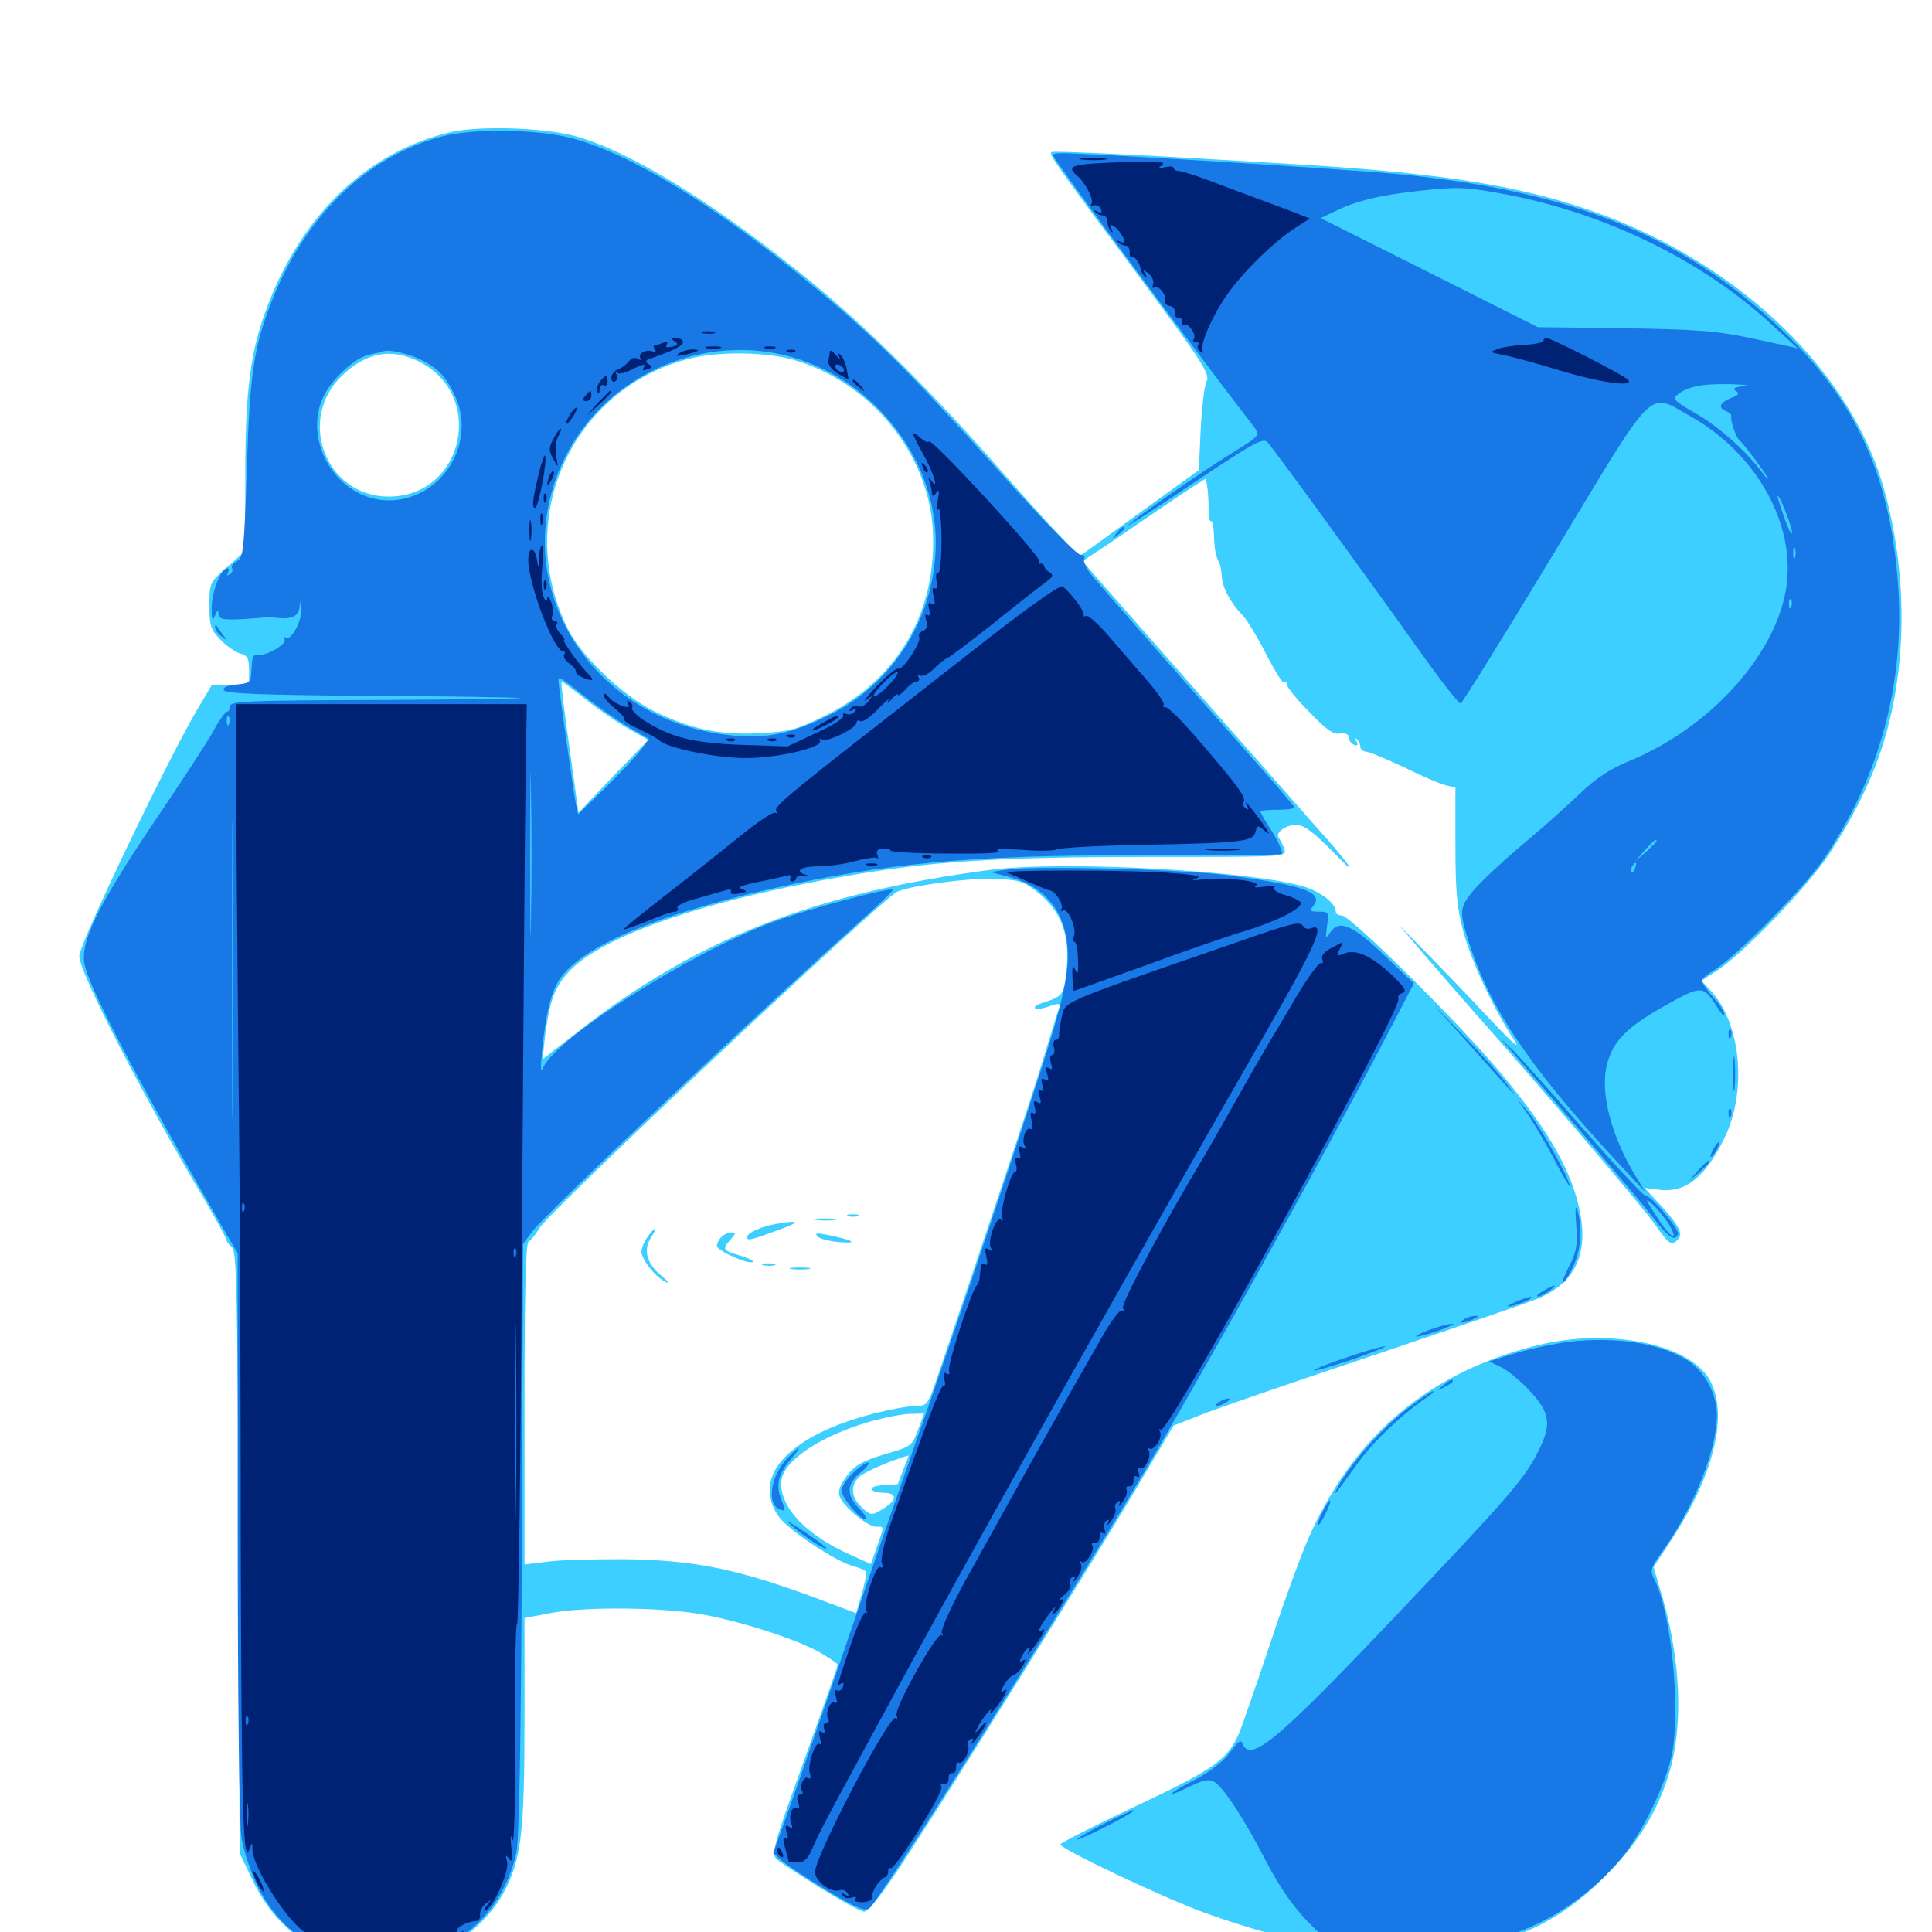 <svg xmlns="http://www.w3.org/2000/svg" viewBox="0 -1000 1000 1000">
	<path fill="#3ccfff" d="M233.398 -931.641C190.82 -921.68 157.031 -889.844 138.672 -842.188C129.688 -818.945 126.953 -798.633 126.953 -754.102V-714.844L117.773 -706.641C108.594 -698.633 108.398 -698.438 108.398 -686.719C108.398 -676.172 108.984 -674.219 114.258 -668.75C117.383 -665.43 122.07 -662.305 124.414 -661.719C128.125 -660.742 128.906 -659.18 128.906 -652.93V-645.312H119.336H109.57L102.93 -634.18C87.891 -609.18 41.016 -511.523 41.016 -505.078C41.016 -496.875 74.219 -432.227 105.859 -379.102C112.109 -368.359 117.188 -359.18 117.188 -358.203C117.188 -357.422 118.555 -355.664 120.117 -354.297C122.461 -352.344 123.047 -330.469 123.438 -196.484L124.023 -40.82L130.273 -27.734C138.477 -10.352 150 1.758 165.82 9.57C177.539 15.234 180.078 15.82 197.266 15.82C213.086 15.82 217.383 15.039 226.953 10.547C240.82 4.102 253.711 -7.617 260.547 -20.117C269.727 -37.109 271.484 -50.977 271.484 -109.375V-162.5L284.766 -165.039C302.344 -168.555 344.531 -168.164 365.234 -164.062C385.742 -160.156 413.672 -150.977 425 -144.336C429.688 -141.602 433.594 -138.867 433.594 -138.281C433.594 -137.695 426.953 -118.555 418.75 -95.898C398.047 -38.281 398.438 -40.039 404.102 -36.133C421.094 -24.414 444.531 -10.547 447.266 -10.547C449.609 -10.547 456.836 -19.922 468.359 -37.5C495.117 -78.711 565.43 -191.211 587.5 -228.516L607.422 -262.109L625.391 -269.141C635.352 -272.852 676.172 -286.914 716.016 -300.195C755.664 -313.672 792.383 -326.172 797.07 -328.32C815.039 -336.328 821.875 -350.586 817.969 -371.68C813.867 -394.336 800.195 -417.578 771.484 -450.781C748.828 -476.758 698.633 -526.172 694.531 -526.172C692.773 -526.172 691.406 -526.953 691.406 -528.125C691.406 -532.227 684.375 -537.891 675.781 -540.82C649.609 -549.219 550.977 -554.688 513.086 -549.805C421.484 -537.891 360.352 -513.867 299.414 -466.211L280.859 -451.758L282.031 -463.086C284.375 -481.445 286.914 -488.867 294.141 -496.68C310.938 -515.43 364.648 -533.984 437.5 -546.484C482.812 -554.297 516.211 -556.445 594.141 -556.445C665.234 -556.445 666.016 -556.445 664.844 -560.352C664.062 -562.5 662.891 -565.039 662.109 -566.016C659.57 -568.555 665.039 -573.047 670.898 -573.047C674.805 -573.047 679.688 -569.531 690.039 -558.984C705.078 -543.359 699.023 -552.344 679.297 -574.219C650 -607.422 570.898 -697.266 565.82 -703.125L560.352 -709.57L575.586 -719.727C583.984 -725.391 594.727 -732.812 599.609 -736.133C604.492 -739.453 611.914 -744.531 616.211 -747.266L624.219 -752.344L625 -747.07C625.391 -744.336 625.586 -739.258 625.586 -735.742C625.586 -732.227 626.172 -729.883 626.758 -730.273C627.539 -730.664 628.125 -727.734 628.32 -723.828C628.516 -716.016 629.297 -711.914 631.055 -708.789C631.641 -707.812 632.227 -704.492 632.422 -701.367C632.812 -695.703 636.914 -687.891 643.555 -681.055C645.703 -678.711 651.172 -669.727 655.469 -661.133C659.961 -652.539 664.062 -645.898 664.844 -646.68C665.43 -647.266 666.016 -646.875 666.016 -645.703C666.016 -644.531 671.094 -638.086 677.539 -631.641C686.328 -622.461 690.039 -619.727 693.555 -620.312C696.484 -620.703 698.242 -619.922 698.242 -618.164C698.242 -616.602 699.414 -615.039 700.977 -614.453C702.734 -613.867 703.125 -614.453 702.148 -616.211C701.172 -617.773 701.367 -618.359 702.344 -617.383C703.32 -616.406 704.102 -614.648 704.102 -613.477C704.102 -612.109 705.469 -611.133 707.031 -610.938C708.594 -610.938 717.383 -607.227 726.562 -602.93C735.742 -598.438 745.508 -594.141 748.242 -593.555L753.32 -592.383V-562.695C753.32 -538.477 754.102 -530.273 757.422 -517.773C761.719 -501.953 773.438 -477.148 783.594 -461.914C787.5 -455.859 782.812 -460.156 769.336 -474.414C758.203 -486.328 743.555 -501.562 736.523 -508.594L724.023 -521.289L736.523 -506.641C743.359 -498.633 755.664 -484.57 763.672 -475.391C795.508 -439.648 852.148 -373.242 857.617 -364.844C864.062 -355.664 865.43 -354.883 868.945 -358.984C871.289 -361.719 868.359 -366.797 856.836 -379.102L851.172 -385.156L858.789 -384.18C872.07 -382.422 882.227 -390.234 892.188 -410.156C904.492 -434.57 901.367 -470.312 885.352 -487.305L880.664 -492.383L889.062 -497.852C902.93 -507.031 936.328 -541.797 947.07 -558.398C959.18 -576.953 968.945 -596.484 974.414 -614.062C987.5 -655.078 987.5 -705.078 974.414 -749.414C956.055 -811.133 895.703 -866.992 819.922 -892.188C783.789 -904.297 743.164 -910.547 672.852 -914.844C597.461 -919.531 545.898 -922.07 544.336 -921.289C542.578 -920.312 545.703 -916.016 591.211 -854.688C622.07 -813.086 626.367 -806.25 624.609 -802.734C623.438 -800.781 622.07 -789.453 621.484 -777.734L620.508 -756.641L589.648 -734.375L558.594 -711.914L548.242 -723.047C542.383 -729.102 526.367 -746.875 512.695 -762.5C477.344 -802.344 444.727 -834.375 414.062 -858.789C366.602 -896.875 325 -922.07 297.852 -929.492C281.445 -933.984 248.047 -934.961 233.398 -931.641ZM216.406 -813.086C251.758 -795.898 240.234 -742.969 201.172 -742.969C168.555 -742.969 153.32 -783.008 177.148 -805.664C189.648 -817.578 202.148 -819.922 216.406 -813.086ZM412.305 -813.281C452.93 -800.781 482.617 -762.305 483.008 -721.484C483.594 -680.664 463.477 -647.656 427.344 -629.688C412.305 -622.266 408.594 -621.289 393.164 -620.508C372.852 -619.336 357.031 -622.656 337.891 -632.227C322.266 -640.039 301.172 -660.156 294.141 -674.023C265.625 -730.664 295.117 -797.852 355.664 -814.062C371.289 -818.359 397.461 -817.969 412.305 -813.281ZM303.516 -637.695C310.352 -632.422 320.117 -625.586 325.586 -622.656L335.547 -616.992L317.383 -598.242L299.414 -579.297L294.727 -613.281C291.992 -632.031 290.234 -647.266 290.625 -647.266C291.211 -647.266 296.875 -642.969 303.516 -637.695ZM535.938 -539.062C549.609 -528.711 554.297 -515.625 551.758 -495.508C550.391 -484.766 550 -484.18 538.281 -480.469C536.328 -479.688 535.156 -478.711 535.742 -478.125C536.328 -477.344 539.648 -477.93 542.969 -479.102C548.047 -480.859 549.023 -480.664 548.242 -478.516C547.656 -477.148 544.141 -465.43 540.234 -452.734C534.375 -433.203 513.867 -371.68 485.938 -289.453C480.273 -272.656 480.078 -272.266 473.828 -272.266C470.312 -272.266 460.742 -270.508 452.344 -268.359C419.141 -259.961 398.438 -244.922 398.438 -229.102C398.438 -223.633 400 -219.141 403.516 -214.453C409.18 -207.227 433.203 -191.406 441.992 -189.258C444.922 -188.477 447.656 -187.305 448.242 -186.523C448.633 -185.742 447.656 -180.664 446.094 -175L443.164 -165.039L430.078 -169.922C383.594 -187.695 360.938 -192.578 322.266 -192.969C306.641 -192.969 288.867 -192.578 282.812 -191.602L271.484 -190.234V-273.047C271.484 -330.469 272.07 -356.445 273.633 -357.422C274.805 -358.008 277.344 -361.133 279.297 -364.453C284.766 -373.438 456.445 -534.766 464.453 -538.477C471.68 -541.602 500 -545.508 513.867 -545.117C526.758 -544.727 529.492 -543.945 535.938 -539.062ZM475.195 -259.961C472.07 -251.562 471.68 -251.172 457.812 -247.266C446.289 -243.75 442.578 -241.602 438.477 -236.328C434.961 -231.641 433.594 -228.125 434.57 -225.586C436.133 -220.508 449.023 -209.766 453.516 -209.766C457.812 -209.766 457.812 -210.547 453.906 -199.414L450.781 -190.43L440.43 -195.117C417.969 -205.078 404.297 -218.945 404.297 -232.227C404.297 -242.969 422.656 -255.859 449.219 -263.867C457.227 -266.211 467.188 -268.164 471.094 -268.164L478.32 -268.359ZM467.773 -239.844C466.211 -235.938 464.844 -232.422 464.844 -232.031C464.844 -231.641 461.719 -231.25 458.008 -231.25C454.297 -231.25 451.172 -230.469 451.172 -229.297C451.172 -228.32 453.906 -227.344 457.031 -227.344C465.234 -227.344 464.453 -223.047 455.273 -217.969C451.367 -215.625 450.195 -215.82 446.094 -219.727C440.43 -225 440.039 -231.445 444.922 -235.742C447.656 -238.281 461.914 -244.336 470.312 -246.68C470.508 -246.875 469.336 -243.75 467.773 -239.844ZM439.062 -370.508C437.695 -371.094 438.672 -371.484 441.406 -371.484C444.141 -371.484 445.117 -371.094 443.945 -370.508C442.578 -370.117 440.234 -370.117 439.062 -370.508ZM422.461 -368.555C419.336 -368.945 421.484 -369.336 426.758 -369.336C432.227 -369.336 434.57 -368.945 432.227 -368.555C429.688 -368.164 425.391 -368.164 422.461 -368.555ZM402.344 -366.602C394.727 -365.43 386.719 -361.914 386.719 -359.766C386.719 -357.617 387.891 -357.812 404.297 -363.867C414.453 -367.578 413.672 -368.555 402.344 -366.602ZM335.156 -359.766C333.398 -357.422 332.031 -353.906 332.031 -352.148C332.031 -348.047 339.062 -339.258 344.336 -336.523C346.875 -335.352 346.094 -336.523 342.578 -339.453C334.766 -345.703 332.812 -353.125 336.914 -359.375C340.82 -365.234 339.258 -365.625 335.156 -359.766ZM373.438 -359.766C372.07 -358.398 371.094 -356.445 371.094 -355.078C371.094 -352.539 388.086 -345.117 389.648 -346.875C390.234 -347.461 387.109 -348.828 382.812 -350.195C374.023 -352.734 373.633 -353.516 378.32 -358.594C380.859 -361.523 381.055 -362.109 378.711 -362.109C377.148 -362.109 374.805 -361.133 373.438 -359.766ZM423.242 -359.961C424.609 -358.594 429.883 -357.422 434.961 -357.031C444.922 -356.25 441.406 -358.203 427.734 -360.938C422.656 -361.914 421.484 -361.719 423.242 -359.961ZM395.117 -345.117C393.164 -345.703 394.336 -346.094 397.461 -346.094C400.781 -346.094 402.148 -345.703 400.977 -345.117C399.609 -344.727 396.875 -344.727 395.117 -345.117ZM409.766 -343.164C407.227 -343.555 409.18 -343.945 414.062 -343.945C418.945 -343.945 420.898 -343.555 418.555 -343.164C416.016 -342.773 412.109 -342.773 409.766 -343.164ZM795.898 -303.711C740.82 -290.039 702.344 -258.398 678.516 -206.641C674.609 -198.438 665.43 -173.438 658.008 -150.977C650.586 -128.711 643.164 -107.422 641.602 -103.516C635.547 -89.258 629.102 -84.57 588.086 -65.234C566.602 -55.078 548.828 -46.094 548.828 -45.312C548.828 -42.969 603.32 -17.188 624.023 -9.766C667.773 5.859 701.172 11.914 736.328 10.352C777.344 8.789 804.688 -2.539 831.055 -29.102C847.656 -45.703 858.203 -62.695 864.062 -82.617C871.289 -107.031 869.922 -140.43 860.547 -173.047L855.859 -188.867L866.211 -204.688C887.305 -237.5 894.531 -267.773 885.156 -285.352C875 -304.297 833.008 -312.891 795.898 -303.711Z"/>
	<path fill="#1878e5" d="M228.516 -929.297C189.648 -918.945 157.812 -888.086 140.625 -843.945C131.25 -820.117 129.297 -806.055 127.734 -756.836C126.367 -715.43 125.977 -711.328 122.656 -709.57C120.703 -708.594 119.531 -706.836 120.117 -705.859C120.703 -704.883 120.117 -703.516 118.945 -702.734C117.383 -701.953 117.188 -702.148 117.969 -703.516C118.75 -704.883 118.555 -705.859 117.578 -705.859C114.258 -705.859 109.375 -692.969 109.57 -684.961C109.57 -679.102 109.961 -678.32 111.328 -681.445C112.695 -684.57 113.086 -684.766 113.086 -682.031C113.281 -678.906 117.188 -678.711 137.695 -680.469C138.867 -680.664 141.016 -680.469 142.578 -680.273C150.195 -679.297 154.102 -680.664 154.883 -684.961L155.664 -689.258L156.055 -684.766C156.25 -678.711 150.781 -668.359 148.047 -669.922C146.68 -670.703 146.484 -670.508 147.266 -669.141C148.633 -666.797 139.062 -660.938 133.789 -660.938C130.664 -660.938 130.664 -660.938 130.078 -652.148C129.883 -646.875 129.102 -646.289 122.461 -645.703C117.773 -645.312 115.234 -644.141 115.82 -642.773C116.406 -641.016 135.547 -640.234 190.625 -639.844C231.25 -639.648 266.797 -639.062 269.531 -638.672C272.266 -638.477 239.453 -637.891 196.875 -637.695C129.102 -637.5 119.141 -637.109 119.141 -634.57C119.141 -633.008 118.359 -631.641 117.578 -631.641C116.602 -631.641 113.281 -626.953 110.352 -621.484C107.227 -615.82 93.75 -595.117 80.469 -575.586C51.758 -533.008 41.992 -513.672 43.555 -501.953C45.117 -490.43 70.703 -441.602 117.578 -360.547L123.047 -351.367V-205.859C123.047 -122.07 123.828 -55.469 125 -48.828C125.977 -42.578 129.492 -31.836 132.617 -25.195C161.523 36.719 252.344 25.977 267.188 -40.82C268.75 -47.461 269.727 -100.977 270.117 -203.32L270.703 -356.055L275.586 -362.695C281.641 -371.094 391.016 -474.609 441.016 -519.336C452.93 -529.883 462.5 -539.062 462.109 -539.453C460.547 -540.82 418.164 -529.492 400.391 -522.852C357.422 -507.031 287.891 -462.891 281.055 -447.266C279.883 -444.531 279.688 -447.07 280.469 -454.883C282.227 -474.414 285.156 -486.523 289.648 -493.164C301.953 -511.328 344.531 -528.516 411.133 -542.578C467.383 -554.297 512.695 -557.812 600.195 -557.227C634.18 -557.031 662.695 -557.422 663.477 -558.008C664.062 -558.789 661.914 -563.867 658.594 -569.336C655.078 -574.609 652.344 -579.492 652.344 -580.078C652.344 -580.469 656.25 -580.859 661.133 -580.859C666.016 -580.859 669.922 -581.445 669.922 -582.031C669.922 -582.617 660.352 -593.945 648.828 -606.836C624.023 -634.766 573.828 -691.797 565.82 -701.367C562.695 -704.883 560.547 -709.18 561.133 -710.547C561.719 -712.109 560.938 -713.086 559.18 -712.891C557.422 -712.891 540.234 -730.273 520.117 -752.734C472.07 -806.445 451.367 -826.953 418.945 -853.516C369.531 -894.141 325.391 -920.898 295.703 -928.516C277.539 -933.203 244.531 -933.594 228.516 -929.297ZM217.773 -813.867C226.367 -809.57 230.469 -805.469 234.766 -796.68C247.656 -771.68 229.102 -741.016 201.172 -741.016C174.609 -741.016 155.859 -771.875 167.773 -795.508C172.461 -804.492 183.789 -814.844 191.016 -816.406C193.945 -816.992 197.266 -817.773 198.242 -818.164C201.367 -819.336 211.328 -816.992 217.773 -813.867ZM405.859 -816.211C450.391 -805.664 484.18 -763.867 484.375 -719.531C484.375 -681.25 462.891 -646.289 428.906 -629.688C408.594 -619.727 395.508 -617.188 375.391 -619.727C303.516 -628.711 261.914 -699.609 291.797 -761.914C312.109 -804.102 360.156 -826.953 405.859 -816.211ZM302.734 -639.453C309.375 -634.18 319.727 -626.953 325.391 -623.633L335.938 -617.578L332.227 -612.5C330.078 -609.57 321.875 -600.781 313.867 -592.773L299.219 -578.516L298.047 -583.984C296.875 -589.648 289.062 -644.727 289.062 -647.656C289.062 -650.195 289.844 -649.609 302.734 -639.453ZM118.555 -625.391C117.969 -623.828 117.383 -624.414 117.383 -626.562C117.188 -628.711 117.773 -629.883 118.359 -629.102C118.945 -628.516 119.141 -626.758 118.555 -625.391ZM274.805 -522.656C274.609 -503.711 274.414 -519.336 274.414 -557.422C274.414 -595.508 274.609 -611.133 274.805 -591.992C275.195 -573.047 275.195 -541.797 274.805 -522.656ZM120.508 -435.938C120.312 -401.172 120.117 -429.102 120.117 -497.852C120.117 -566.602 120.312 -594.922 120.508 -560.938C120.898 -526.953 120.898 -470.703 120.508 -435.938ZM544.922 -919.727C544.922 -917.969 618.164 -818.945 649.023 -779.102C652.344 -774.609 652.344 -774.609 637.305 -765.234C620.508 -754.883 583.984 -729.297 583.984 -728.125C583.984 -727.734 597.461 -736.328 613.867 -747.461C648.633 -770.703 653.711 -773.633 656.055 -771.094C659.375 -767.578 712.5 -694.531 733.203 -665.234C744.922 -648.828 755.078 -635.547 756.055 -635.938C757.031 -636.328 778.711 -671.289 804.297 -713.672C857.617 -801.953 852.539 -797.07 874.609 -784.766C909.766 -765.039 930.469 -727.344 924.219 -693.75C917.773 -659.375 884.18 -622.852 843.164 -606.055C833.008 -601.758 825.781 -597.07 817.383 -588.867C810.938 -582.812 799.609 -572.461 791.992 -566.211C770.898 -548.438 760.156 -537.695 757.812 -532.031C755.859 -527.539 756.445 -523.828 761.523 -508.594C772.852 -474.805 796.289 -441.602 844.531 -390.625L851.953 -382.617L847.656 -389.453C833.984 -411.328 827.93 -434.57 831.836 -449.414C835.156 -461.328 841.797 -468.164 861.523 -479.297C880.859 -490.234 881.641 -490.234 889.062 -478.32C891.016 -475.195 892.578 -473.438 892.578 -474.805C892.578 -476.172 890.039 -480.273 886.719 -483.789C883.594 -487.5 880.859 -491.406 880.859 -492.383C880.859 -493.359 883.594 -495.703 886.914 -497.656C897.852 -504.102 932.812 -539.453 943.359 -554.492C973.047 -597.656 986.523 -647.461 982.227 -700C977.93 -754.297 960.352 -792.578 923.242 -828.32C872.07 -877.539 814.648 -900.977 724.609 -909.766C699.219 -912.305 564.062 -920.703 549.414 -920.703C546.875 -920.703 544.922 -920.312 544.922 -919.727ZM780.273 -899.219C831.836 -889.258 881.445 -864.844 916.797 -832.227L930.469 -819.727L908.008 -824.609C888.867 -828.711 879.297 -829.492 840.82 -830.078L795.898 -830.664L739.648 -858.984L683.594 -887.109L691.797 -891.016C702.344 -896.094 713.672 -898.828 732.422 -900.977C755.078 -903.516 758.203 -903.32 780.273 -899.219ZM859.961 -825.586C862.305 -825.977 859.961 -826.367 854.492 -826.367C849.219 -826.367 847.07 -825.977 850.195 -825.586C853.125 -825.195 857.422 -825.195 859.961 -825.586ZM902.539 -800.195C897.656 -799.609 896.484 -798.828 898.438 -797.656C900.586 -796.289 900 -795.508 895.898 -793.945C890.039 -791.602 889.062 -788.867 893.555 -787.109C895.117 -786.523 896.289 -785.352 896.094 -784.57C895.508 -782.617 898.633 -773.438 900.195 -772.266C902.148 -770.703 913.281 -756.055 914.844 -752.734C915.625 -751.172 914.258 -752.539 911.914 -755.664C903.32 -766.992 889.062 -779.688 877.148 -786.328C867.578 -791.797 865.625 -793.555 867.773 -795.312C873.047 -799.805 880.273 -801.367 894.531 -801.172C902.539 -800.977 906.25 -800.586 902.539 -800.195ZM927.539 -724.414C927.539 -722.266 925.977 -725.391 923.828 -731.25C921.68 -737.109 920.117 -742.383 920.117 -742.969C920.312 -745.703 927.539 -727.734 927.539 -724.414ZM929.102 -711.328C928.516 -709.961 928.125 -710.938 928.125 -713.672C928.125 -716.406 928.516 -717.383 929.102 -716.211C929.492 -714.844 929.492 -712.5 929.102 -711.328ZM927.148 -685.938C926.562 -684.375 925.977 -684.961 925.977 -687.109C925.781 -689.258 926.367 -690.43 926.953 -689.648C927.539 -689.062 927.734 -687.305 927.148 -685.938ZM857.422 -564.648C857.422 -564.258 855.078 -561.914 852.148 -559.18L846.68 -554.492L851.367 -559.961C855.859 -564.844 857.422 -566.211 857.422 -564.648ZM846.289 -550.586C845.703 -548.828 844.727 -547.852 844.336 -548.438C843.75 -549.023 843.945 -550.195 844.727 -551.367C846.484 -554.492 847.656 -553.906 846.289 -550.586ZM577.93 -724.023C575.391 -720.898 575.586 -720.703 578.711 -723.242C580.469 -724.609 582.031 -726.172 582.031 -726.562C582.031 -728.125 580.469 -727.148 577.93 -724.023ZM111.328 -675.195C111.328 -674.023 112.891 -671.875 114.844 -670.508C117.969 -667.969 117.969 -667.969 115.234 -671.68C113.672 -673.828 112.109 -675.977 111.914 -676.367C111.523 -676.758 111.328 -676.367 111.328 -675.195ZM522.461 -550L512.695 -548.633L522.266 -546.094C542.188 -540.82 552.734 -526.562 552.734 -504.688C552.734 -496.094 550.391 -484.375 544.922 -465.82C537.305 -439.453 490.039 -297.852 474.414 -254.688C470.117 -242.383 454.688 -198.047 440.43 -156.055C426.172 -114.258 411.133 -71.094 407.227 -60.352L400.195 -40.82L405.078 -36.523C408.008 -34.18 418.555 -27.148 428.711 -21.094C444.141 -11.914 447.852 -10.547 450.195 -12.5C455.469 -16.797 542.969 -155.859 589.453 -233.398C623.242 -290.234 682.812 -397.07 716.797 -462.109L731.836 -491.016L716.797 -505.273C700.391 -521.094 693.164 -524.219 688.672 -517.578C685.938 -513.672 685.938 -513.867 686.914 -520.898C687.891 -527.734 687.695 -528.125 682.617 -528.125C678.125 -528.125 677.539 -528.516 679.688 -531.055C685.352 -537.891 675.391 -541.602 637.695 -546.68C614.258 -550 538.086 -551.953 522.461 -550ZM758.398 -461.719C787.109 -429.492 786.328 -430.469 779.688 -439.258C776.562 -443.555 766.602 -454.492 757.812 -463.672L741.797 -480.273ZM894.727 -464.453C894.727 -462.305 895.312 -461.719 895.898 -463.281C896.484 -464.648 896.289 -466.406 895.703 -466.992C895.117 -467.773 894.531 -466.602 894.727 -464.453ZM782.422 -455.859C809.57 -424.609 848.242 -379.297 855.273 -370.312C863.477 -359.375 867.188 -357.031 868.555 -361.328C869.336 -363.672 854.102 -381.836 851.758 -381.055C850.781 -380.859 836.328 -396.484 819.336 -415.82C802.539 -435.156 785.938 -453.711 782.617 -456.836L776.367 -462.695ZM863.867 -366.211C868.945 -357.617 865.234 -358.789 859.375 -367.383C851.367 -379.492 850.781 -380.859 855.664 -376.367C858.203 -374.023 861.914 -369.336 863.867 -366.211ZM897.07 -444.141C897.07 -436.133 897.461 -432.812 897.852 -436.914C898.242 -440.82 898.242 -447.461 897.852 -451.562C897.461 -455.469 897.07 -452.148 897.07 -444.141ZM790.234 -424.023C793.164 -419.922 799.414 -409.375 804.102 -400.586C808.594 -391.797 812.5 -385.352 812.5 -386.133C812.5 -389.648 796.484 -418.359 790.82 -424.609L784.961 -431.445ZM894.727 -423.438C894.727 -421.289 895.312 -420.703 895.898 -422.266C896.484 -423.633 896.289 -425.391 895.703 -425.977C895.117 -426.758 894.531 -425.586 894.727 -423.438ZM886.719 -405.078C885.547 -402.93 885.156 -401.172 885.547 -401.172C886.133 -401.172 887.5 -402.93 888.672 -405.078C889.844 -407.227 890.234 -408.984 889.844 -408.984C889.258 -408.984 887.891 -407.227 886.719 -405.078ZM878.711 -393.945L874.023 -388.477L879.492 -393.164C884.375 -397.656 885.742 -399.219 884.18 -399.219C883.789 -399.219 881.445 -396.875 878.711 -393.945ZM815.82 -366.016C816.602 -355.273 816.016 -351.953 811.914 -344.141C809.375 -339.062 808.008 -335.352 809.18 -336.133C810.156 -336.719 812.695 -340.82 814.648 -345.312C818.359 -353.516 819.141 -365.234 816.406 -373.828C815.43 -376.758 815.234 -373.633 815.82 -366.016ZM798.828 -331.836C796.094 -330.273 794.922 -329.102 796.094 -328.906C797.07 -328.906 799.805 -330.273 801.953 -331.836C806.641 -335.352 805.078 -335.547 798.828 -331.836ZM784.18 -325.977C779.297 -323.633 779.102 -323.242 783.203 -324.219C788.672 -325.586 794.922 -328.711 791.992 -328.711C791.016 -328.711 787.5 -327.539 784.18 -325.977ZM757.812 -317.188C754.297 -314.844 757.422 -314.844 762.695 -317.188C765.234 -318.359 765.625 -318.945 763.672 -318.945C762.109 -318.945 759.375 -318.164 757.812 -317.188ZM740.625 -311.914C735.938 -310.352 732.617 -308.594 733.008 -308.203C733.398 -307.812 738.477 -309.18 744.336 -311.133C750.195 -313.281 753.516 -315.039 751.953 -314.844C750.391 -314.844 745.312 -313.672 740.625 -311.914ZM811.914 -305.469C804.492 -304.492 792.383 -301.953 784.57 -299.609L770.703 -295.312L776.953 -292.383C780.273 -290.82 787.109 -285.156 791.992 -279.883C802.539 -268.555 803.32 -262.5 795.703 -247.852C789.062 -234.57 779.297 -223.438 722.852 -164.062C661.133 -99.023 647.07 -87.305 643.164 -97.461C642.383 -99.805 640.625 -98.633 636.523 -92.773C633.008 -88.086 626.172 -82.812 618.359 -78.711C603.906 -71.289 602.148 -68.555 616.016 -75.391C622.852 -78.711 625.977 -79.297 628.516 -77.734C633.398 -74.805 644.531 -57.617 655.469 -36.328C661.914 -23.828 668.945 -13.672 676.758 -5.469C690.625 8.789 694.922 9.961 729.492 9.961C775.586 9.766 812.695 -6.641 839.453 -38.477C850.195 -51.562 862.305 -76.562 865.43 -92.188C869.922 -116.016 865.039 -165.43 856.25 -182.617C853.906 -187.305 854.297 -188.477 861.328 -198.242C876.953 -220.508 888.672 -249.805 888.672 -267.578C888.672 -278.906 881.836 -291.016 872.461 -296.484C857.812 -305.078 835.352 -308.203 811.914 -305.469ZM696.68 -297.266C687.109 -294.141 679.688 -291.016 680.273 -290.625C680.664 -290.234 689.648 -292.969 700.391 -296.484C710.938 -300.195 718.359 -303.125 716.797 -303.125C715.234 -303.125 706.055 -300.586 696.68 -297.266ZM746.875 -282.812C743.359 -280.078 743.359 -279.883 747.656 -282.031C750 -283.203 751.953 -284.57 751.953 -284.961C751.953 -286.523 750.977 -286.133 746.875 -282.812ZM728.516 -270.898C716.016 -261.523 699.219 -242.578 692.773 -230.859C688.672 -223.438 690.82 -225.977 703.125 -243.164C711.133 -254.102 725.195 -267.578 738.281 -276.562C741.016 -278.32 742.578 -279.883 741.797 -279.883C741.211 -280.078 735.156 -275.977 728.516 -270.898ZM630.859 -274.219C629.297 -273.242 628.906 -272.266 629.883 -272.266C631.055 -272.266 633.203 -273.242 634.766 -274.219C636.328 -275.195 636.914 -276.172 635.742 -276.172C634.766 -276.172 632.422 -275.195 630.859 -274.219ZM407.617 -245.312C398.828 -236.133 396.68 -221.484 403.516 -218.75C406.836 -217.578 406.836 -217.773 404.102 -224.609C401.562 -231.641 402.93 -237.305 409.375 -244.727C415.625 -252.344 414.648 -252.539 407.617 -245.312ZM441.211 -237.305C438.086 -234.18 435.547 -230.273 435.547 -228.711C435.547 -225 444.922 -213.672 447.852 -213.672C449.023 -213.672 447.656 -216.211 444.727 -219.141C437.891 -226.367 438.086 -231.641 445.508 -237.891C448.828 -240.625 450.391 -242.969 449.219 -242.969C448.047 -242.969 444.336 -240.43 441.211 -237.305ZM684.57 -217.383C682.812 -214.062 681.641 -210.938 682.031 -210.547C682.617 -210.156 684.375 -212.891 686.133 -216.602C690.234 -225 688.672 -225.781 684.57 -217.383ZM411.133 -209.18C417.578 -203.711 427.734 -197.266 427.734 -198.633C427.734 -199.414 413.867 -209.18 408.203 -212.305C406.641 -213.281 408.008 -211.914 411.133 -209.18ZM570.312 -55.469C562.305 -51.367 556.641 -47.852 557.617 -47.852C558.789 -47.852 566.211 -51.367 574.219 -55.469C582.227 -59.57 588.086 -63.086 586.914 -63.086C585.938 -63.086 578.32 -59.57 570.312 -55.469Z"/>
	<path fill="#002274" d="M560.156 -917.383C556.641 -917.773 558.984 -918.164 565.43 -918.164C571.875 -918.164 574.805 -917.773 571.875 -917.383C568.945 -916.992 563.672 -916.992 560.156 -917.383ZM566.992 -915.43C554.297 -914.648 552.344 -913.281 557.812 -908.789C561.914 -905.273 566.602 -896.094 564.844 -894.336C564.062 -893.75 564.648 -893.359 566.211 -893.75C567.578 -894.141 569.336 -893.164 569.922 -891.602C570.508 -889.844 569.922 -889.453 568.164 -890.43C566.602 -891.406 566.016 -891.211 566.992 -890.234C567.969 -889.258 569.727 -888.477 570.898 -888.477C572.266 -888.477 573.242 -886.914 573.242 -885.156C573.242 -883.398 574.023 -881.25 575 -880.273C575.977 -879.492 576.172 -879.688 575.391 -881.25C573.242 -884.766 576.367 -883.984 579.297 -880.273C582.617 -875.781 582.812 -873.242 579.688 -875C578.125 -875.781 577.734 -875.586 578.711 -874.609C579.688 -873.633 581.445 -872.852 582.617 -872.852C583.984 -872.852 584.766 -871.289 584.766 -869.336C584.57 -867.578 585.156 -866.406 585.938 -866.992C587.305 -867.773 590.234 -863.477 590.625 -859.766C590.82 -859.18 591.602 -857.812 592.578 -856.836C593.75 -855.859 593.75 -856.445 592.773 -858.203C591.211 -860.742 591.406 -860.742 594.531 -858.398C596.289 -856.836 597.461 -854.492 596.875 -852.93C596.289 -851.367 596.484 -850.586 597.461 -851.172C599.609 -852.539 603.711 -847.656 603.125 -844.336C602.734 -842.969 603.906 -841.797 605.469 -841.602C607.031 -841.602 608.203 -840.039 608.203 -838.281C608.008 -836.328 608.789 -835.156 610.156 -835.352C611.328 -835.547 612.109 -834.57 611.719 -833.203C611.523 -831.641 612.109 -831.055 613.086 -831.836C615.234 -833.008 619.727 -826.172 617.773 -824.219C617.188 -823.633 617.578 -823.047 618.945 -823.047C620.312 -823.047 620.898 -822.266 620.117 -821.289C619.531 -820.312 620.117 -818.75 621.484 -817.969C622.852 -817.188 623.438 -817.188 622.656 -817.969C620.703 -820.312 625.977 -833.398 633.398 -844.922C641.016 -856.836 657.617 -873.438 669.531 -881.445L677.93 -886.914L672.461 -889.062C669.531 -890.234 661.328 -893.359 654.297 -895.898C647.266 -898.438 634.961 -903.125 627.148 -906.055C619.141 -909.18 611.328 -911.523 609.961 -911.523C608.594 -911.523 607.422 -912.305 607.422 -913.086C607.422 -913.867 605.469 -914.062 603.125 -913.477C599.414 -912.695 599.219 -912.891 601.562 -914.648C604.492 -916.797 595.508 -916.992 566.992 -915.43ZM363.867 -827.539C361.914 -828.125 363.086 -828.516 366.211 -828.516C369.531 -828.516 370.898 -828.125 369.727 -827.539C368.359 -827.148 365.625 -827.148 363.867 -827.539ZM349.219 -823.242C351.172 -822.07 350.977 -821.289 347.852 -820.508C345.117 -819.922 344.141 -820.312 345.117 -821.68C345.898 -823.047 345.117 -823.242 342.969 -822.461C341.016 -821.68 339.062 -821.094 338.672 -821.094C338.086 -821.094 338.281 -820.117 339.062 -818.75C339.844 -817.578 339.648 -817.188 338.281 -817.773C335.352 -819.727 329.883 -817.188 331.445 -814.648C332.227 -813.477 331.641 -813.281 330.078 -814.258C328.516 -815.234 326.758 -814.648 325.391 -812.891C324.219 -811.328 321.68 -809.57 319.922 -808.789C317.969 -808.203 316.406 -806.055 316.406 -804.492C316.406 -802.734 317.383 -801.953 318.359 -802.539C319.531 -803.32 319.727 -804.883 319.141 -806.055C318.359 -807.422 318.359 -807.812 319.336 -807.031C320.117 -806.25 323.242 -806.836 326.367 -808.398C332.812 -811.719 334.766 -812.109 333.008 -809.375C332.422 -808.203 333.203 -808.008 334.961 -808.789C337.5 -809.57 337.695 -810.352 335.742 -811.523C333.789 -812.695 333.984 -813.477 336.914 -814.453C348.633 -818.555 353.516 -821.094 353.516 -822.852C353.516 -824.023 351.953 -825 350.195 -825C347.461 -825 347.266 -824.609 349.219 -823.242ZM798.828 -823.438C798.828 -822.656 794.531 -821.875 789.258 -821.484C783.984 -821.289 777.734 -820.312 775.195 -819.336C770.898 -817.773 771.094 -817.578 778.32 -816.211C782.617 -815.43 795.898 -811.719 807.617 -808.203C828.711 -801.758 846.68 -799.414 842.578 -803.516C840.039 -806.055 802.93 -825 800.586 -825C799.609 -825 798.828 -824.414 798.828 -823.438ZM365.82 -819.727C363.867 -820.312 365.43 -820.703 369.141 -820.703C372.852 -820.703 374.414 -820.312 372.656 -819.727C370.703 -819.336 367.578 -819.336 365.82 -819.727ZM396.094 -819.727C394.727 -820.312 395.703 -820.703 398.438 -820.703C401.172 -820.703 402.148 -820.312 400.977 -819.727C399.609 -819.336 397.266 -819.336 396.094 -819.727ZM351.562 -817.188C349.414 -815.625 350.195 -815.43 354.492 -816.406C361.719 -817.969 363.281 -819.141 358.203 -819.141C356.25 -819.141 353.125 -818.164 351.562 -817.188ZM407.812 -817.773C406.25 -818.359 406.836 -818.945 408.984 -818.945C411.133 -819.141 412.305 -818.555 411.523 -817.969C410.938 -817.383 409.18 -817.188 407.812 -817.773ZM429.492 -817.969C429.492 -816.992 429.102 -814.844 428.711 -813.086C428.516 -811.328 430.469 -808.594 433.594 -806.641L439.258 -803.516L438.281 -808.789C437.695 -811.914 436.328 -815.234 435.156 -816.211C433.594 -817.578 433.398 -817.188 434.375 -815.234C435.156 -813.672 434.375 -814.062 432.812 -816.016C431.055 -818.164 429.688 -819.141 429.492 -817.969ZM436.523 -809.375C437.109 -808.398 436.914 -807.422 435.742 -807.422C434.766 -807.422 433.203 -808.398 432.617 -809.375C432.031 -810.547 432.227 -811.328 433.398 -811.328C434.375 -811.328 435.938 -810.547 436.523 -809.375ZM310.547 -802.539C309.375 -800.977 308.594 -798.633 309.18 -797.266C309.766 -795.703 310.352 -796.094 310.352 -798.242C310.547 -800.195 311.523 -801.172 312.5 -800.586C313.672 -800 314.453 -800.781 314.453 -802.344C314.453 -806.25 313.672 -806.25 310.547 -802.539ZM441.406 -802.734C441.406 -802.344 442.969 -800.781 444.922 -799.414C447.852 -796.875 448.047 -797.07 445.508 -800.195C442.969 -803.32 441.406 -804.297 441.406 -802.734ZM302.93 -795.117C301.367 -793.164 301.562 -792.383 303.32 -792.383C304.883 -792.383 306.055 -793.555 306.055 -795.117C306.055 -796.484 305.859 -797.656 305.664 -797.656C305.273 -797.656 304.102 -796.484 302.93 -795.117ZM309.375 -791.406L303.711 -784.961L310.156 -790.625C316.016 -796.094 317.383 -797.656 315.82 -797.656C315.43 -797.656 312.695 -794.727 309.375 -791.406ZM295.312 -785.938C291.797 -780.273 292.383 -778.516 296.094 -783.594C297.852 -786.133 298.828 -788.477 298.438 -788.867C298.047 -789.258 296.68 -787.891 295.312 -785.938ZM286.328 -772.656C283.984 -768.164 283.984 -766.602 286.328 -762.5C289.062 -757.617 289.062 -757.617 287.891 -763.672C287.305 -766.992 287.695 -771.68 288.867 -774.023C290.234 -776.172 290.625 -778.125 290.234 -778.125C289.648 -778.125 287.891 -775.781 286.328 -772.656ZM472.656 -775.391C472.656 -774.609 474.805 -770.312 477.344 -765.82C482.617 -756.641 486.328 -745.703 482.422 -750.781C480.469 -753.32 480.273 -753.125 481.25 -750.195C481.836 -748.242 482.422 -745.508 482.422 -744.336C482.422 -742.969 483.398 -743.164 484.57 -744.922C486.133 -747.07 486.328 -746.094 485.352 -741.016C484.766 -737.305 484.766 -735.156 485.742 -736.523C486.523 -737.695 487.305 -730.469 487.305 -720.508C487.305 -710.352 486.523 -702.734 485.547 -703.32C484.57 -703.906 484.18 -702.148 484.766 -699.414C485.352 -696.289 484.961 -694.727 483.789 -695.508C482.617 -696.289 482.422 -694.727 483.203 -691.406C484.18 -687.5 483.984 -686.328 482.227 -687.5C480.469 -688.477 480.273 -687.695 480.859 -684.766C481.641 -682.031 481.25 -680.859 480.078 -681.641C478.906 -682.422 478.516 -681.445 479.492 -678.711C480.273 -675.977 479.688 -674.219 477.734 -673.438C475.977 -672.852 475.195 -671.484 475.781 -670.312C477.148 -667.969 467.188 -652.734 465.039 -653.906C464.258 -654.492 459.18 -650.391 453.906 -644.922C448.633 -639.258 446.094 -636.133 448.242 -637.695C451.953 -640.234 451.953 -640.234 449.414 -636.914C447.852 -634.961 445.508 -633.789 444.141 -634.375C442.773 -634.961 441.016 -634.375 440.234 -633.203C439.258 -631.836 439.844 -631.641 441.406 -632.617C443.164 -633.789 443.555 -633.398 442.578 -631.836C441.602 -630.469 439.648 -629.883 438.086 -630.469C436.523 -631.055 435.938 -630.664 436.523 -629.688C437.305 -628.516 431.25 -624.609 422.656 -620.703L407.617 -613.672L383.984 -614.453C358.984 -615.43 347.461 -618.164 333.594 -626.953C329.492 -629.688 326.562 -632.617 327.148 -633.594C327.734 -634.57 327.148 -635.938 325.977 -636.719C324.414 -637.695 324.219 -637.305 325.195 -635.547C327.344 -632.031 317.969 -635.352 315.039 -639.258C313.672 -641.016 312.5 -641.406 312.5 -640.234C312.5 -638.867 315.039 -635.938 318.164 -633.398C321.289 -630.859 323.633 -628.32 323.242 -627.539C322.656 -626.953 326.172 -624.609 330.664 -622.656C335.156 -620.703 339.844 -617.969 341.211 -616.797C345.508 -612.695 371.68 -607.422 386.914 -607.617C403.516 -607.812 426.367 -613.281 424.414 -616.602C423.828 -617.773 424.219 -617.969 425.391 -617.188C428.125 -615.625 443.359 -623.047 443.359 -625.977C443.359 -627.148 444.336 -627.344 445.312 -626.758C446.484 -625.977 450.586 -628.906 454.492 -633.008C458.398 -637.109 460.938 -639.062 459.766 -637.5C458.789 -635.742 459.57 -636.133 461.523 -638.086C463.281 -640.234 464.844 -641.211 464.844 -640.43C464.844 -639.453 466.406 -640.82 468.555 -642.969C470.508 -645.312 473.242 -647.266 474.414 -647.266C475.781 -647.266 476.172 -648.242 475.391 -649.609C474.609 -650.977 474.805 -651.172 476.172 -650.391C477.539 -649.609 480.664 -651.172 483.203 -653.711C485.742 -656.25 489.062 -658.984 490.625 -659.57C491.992 -660.156 503.32 -668.75 515.625 -678.516C527.93 -688.477 539.844 -697.656 541.992 -699.219C545.117 -701.562 545.312 -702.344 543.359 -703.711C541.797 -704.492 540.625 -706.055 540.43 -707.031C540.234 -708.008 539.258 -708.594 538.477 -708.203C537.5 -708.008 537.305 -708.594 537.891 -709.57C539.258 -711.523 482.617 -773.047 480.859 -771.484C480.273 -770.703 478.125 -771.68 476.172 -773.633C474.219 -775.391 472.656 -776.172 472.656 -775.391ZM459.961 -645.312C456.836 -641.992 453.516 -639.453 452.344 -639.453C451.367 -639.453 453.32 -642.578 457.031 -646.289C460.547 -650 464.062 -652.539 464.648 -652.148C465.039 -651.562 463.086 -648.438 459.961 -645.312ZM279.492 -757.422C275.781 -742.383 275 -737.109 276.953 -737.109C278.711 -737.109 283.594 -762.5 282.031 -764.258C281.836 -764.453 280.664 -761.523 279.492 -757.422ZM477.734 -758.008C478.32 -756.055 479.492 -755.078 480.078 -755.664C480.664 -756.25 480.078 -757.812 478.711 -759.18C476.758 -760.938 476.562 -760.742 477.734 -758.008ZM284.375 -753.711C282.617 -748.633 283.008 -747.461 285.352 -751.367C286.523 -753.32 287.109 -755.469 286.523 -755.859C286.133 -756.445 285.156 -755.469 284.375 -753.711ZM281.445 -741.797C281.445 -739.648 282.031 -739.062 282.617 -740.625C283.203 -741.992 283.008 -743.75 282.422 -744.336C281.836 -745.117 281.25 -743.945 281.445 -741.797ZM279.688 -731.25C279.688 -728.516 280.078 -727.539 280.664 -728.906C281.055 -730.078 281.055 -732.422 280.664 -733.789C280.078 -734.961 279.688 -733.984 279.688 -731.25ZM274.023 -725.391C274.023 -720.508 274.414 -718.555 274.805 -721.094C275.195 -723.438 275.195 -727.344 274.805 -729.883C274.414 -732.227 274.023 -730.273 274.023 -725.391ZM279.102 -711.328C278.711 -705.273 278.711 -705.273 277.93 -710.352C276.758 -717.188 273.438 -717.188 273.438 -710.156C273.438 -697.852 286.719 -662.891 291.406 -662.891C292.383 -662.891 292.773 -662.109 291.992 -661.133C291.406 -660.156 292.578 -658.008 294.531 -656.641C296.68 -655.273 298.242 -653.32 298.047 -652.344C298.047 -651.367 299.805 -650 302.344 -649.023C307.227 -647.07 307.812 -647.852 304.102 -651.562C299.219 -656.641 290.625 -668.75 291.992 -668.75C292.578 -668.75 291.797 -670.117 290.234 -671.875C288.477 -673.438 287.5 -675.781 288.086 -676.758C288.867 -677.734 288.281 -678.516 287.109 -678.516C285.742 -678.516 285.156 -679.883 285.938 -681.445C286.523 -683.008 286.133 -686.328 285.156 -688.672C284.18 -691.406 283.398 -691.992 283.203 -690.234C283.008 -688.281 282.422 -688.477 281.25 -691.211C280.273 -693.359 280.078 -700.195 280.664 -706.445C281.25 -712.5 281.25 -717.578 280.469 -717.578C279.883 -717.578 279.102 -714.648 279.102 -711.328ZM281.445 -696.875C281.445 -694.727 282.031 -694.141 282.617 -695.703C283.203 -697.07 283.008 -698.828 282.422 -699.414C281.836 -700.195 281.25 -699.023 281.445 -696.875ZM512.305 -670.117C492.773 -654.883 466.211 -633.984 453.125 -623.828C405.273 -586.523 400 -581.836 401.953 -579.883C402.734 -578.906 402.344 -578.711 401.367 -579.297C400.195 -580.078 391.992 -574.414 382.812 -566.992C373.633 -559.57 356.25 -545.703 344.336 -536.523C332.227 -527.148 322.656 -519.336 322.852 -518.945C323.242 -518.75 328.711 -520.703 335.156 -523.242C341.406 -525.977 347.852 -528.125 349.219 -528.125C350.586 -528.125 351.367 -528.906 350.586 -530.078C350 -531.055 354.492 -533.398 360.742 -534.961C366.992 -536.719 373.633 -538.672 375.781 -539.258C377.734 -539.844 378.906 -539.453 378.32 -538.477C377.539 -537.305 379.297 -536.914 382.422 -537.5C386.914 -538.281 387.109 -538.672 383.789 -539.844C381.25 -540.625 383.984 -541.797 392.773 -543.555C399.609 -544.922 406.445 -546.484 407.812 -546.875C409.18 -547.266 409.766 -546.68 409.18 -545.703C408.594 -544.531 408.984 -543.75 409.961 -543.75C411.133 -543.75 412.109 -544.531 412.109 -545.508C412.109 -546.289 414.062 -546.875 416.602 -546.68C418.945 -546.484 419.336 -546.68 417.578 -547.07C410.742 -548.828 414.258 -551.562 423.438 -551.562C428.516 -551.562 437.109 -552.734 442.773 -554.297C448.242 -555.859 453.516 -556.445 454.102 -555.859C454.688 -555.078 454.688 -555.859 454.102 -557.617C453.32 -559.57 454.297 -560.547 457.031 -560.742C459.18 -560.938 460.938 -560.547 460.938 -559.766C460.938 -558.984 474.414 -558.203 490.82 -558.203C508.984 -558.008 518.945 -558.398 516.602 -559.57C514.258 -560.547 518.945 -560.742 528.711 -560.156C537.305 -559.375 545.703 -559.57 546.875 -560.352C548.242 -561.133 567.969 -562.305 590.625 -562.695C641.992 -563.672 648.633 -564.258 649.805 -569.336C650.781 -573.047 650.977 -573.047 654.883 -569.727C657.617 -567.383 657.031 -568.75 653.32 -574.023C647.07 -582.812 642.969 -587.305 645.508 -583.008C646.484 -581.055 646.289 -580.664 644.727 -581.641C643.555 -582.422 642.969 -583.984 643.75 -584.961C645.117 -587.305 640.625 -593.359 620.117 -617.188C611.914 -626.758 604.297 -634.375 603.125 -633.984C602.148 -633.789 601.758 -634.18 602.344 -635.156C602.93 -636.133 598.828 -641.992 593.164 -648.438C587.5 -654.883 578.711 -665.234 573.438 -671.289C568.164 -677.344 563.086 -681.836 562.109 -681.25C561.328 -680.664 560.742 -680.859 560.938 -681.836C561.523 -683.594 553.32 -694.336 549.805 -696.484C548.633 -697.266 531.836 -685.352 512.305 -670.117ZM593.75 -567.188C593.75 -569.531 582.031 -569.727 578.516 -567.383C576.953 -566.406 579.297 -565.82 584.961 -565.625C589.844 -565.43 593.75 -566.016 593.75 -567.188ZM122.461 -555.078C122.852 -510.742 123.438 -444.531 123.828 -408.008C124.219 -371.484 124.609 -277.93 124.609 -200C125 -63.477 125.781 -34.375 129.102 -42.773C130.469 -46.68 130.664 -46.68 130.664 -42.773C131.055 -31.641 153.32 1.172 160.547 1.172C161.523 1.172 161.719 2.148 160.938 3.516C160.156 4.688 160.352 5.078 161.719 4.492C164.453 2.734 170.117 5.078 168.75 7.227C168.164 8.203 169.336 8.398 171.094 7.617C173.438 6.836 174.023 7.031 173.047 8.789C171.875 10.547 173.047 10.742 177.148 9.961C181.445 8.984 182.031 9.18 179.688 10.938C177.344 12.695 177.93 12.891 182.617 12.109C185.938 11.523 196.094 10.742 205.469 10.547C218.359 10.156 222.656 9.375 222.656 7.227C222.656 5.664 224.023 5.078 226.562 5.664C229.102 6.25 230.078 5.859 229.102 4.492C228.32 3.125 229.102 2.93 231.25 3.711C233.398 4.688 234.18 4.297 233.203 2.734C232.227 1.172 232.812 0.977 234.961 1.758C236.719 2.344 238.672 1.953 239.453 0.781C240.234 -0.586 240.039 -0.781 238.672 0C237.305 0.781 236.328 0.586 236.328 -0.391C236.328 -2.539 241.602 -5.273 246.094 -5.664C247.656 -5.664 248.828 -7.227 248.438 -8.789C248.242 -10.547 249.609 -13.281 251.367 -14.648C254.688 -17.188 254.688 -17.188 251.953 -13.672C250.195 -11.328 250 -10.352 251.562 -11.328C255.859 -13.867 263.477 -31.25 262.5 -36.133C261.523 -39.844 261.719 -40.234 263.477 -37.891C265.234 -35.742 265.43 -37.109 264.648 -43.75C264.062 -49.805 264.258 -50.977 265.234 -47.656C266.211 -44.922 266.797 -70.117 266.602 -103.32C266.406 -136.719 266.992 -161.719 267.578 -158.984C268.359 -156.25 269.531 -245.508 270.117 -357.227C270.898 -468.945 271.68 -577.344 272.07 -598.047L272.656 -635.547H197.266H122.07ZM126.367 -373.438C125.781 -371.875 125.195 -372.461 125.195 -374.609C125 -376.758 125.586 -377.93 126.172 -377.148C126.758 -376.562 126.953 -374.805 126.367 -373.438ZM266.992 -350C266.406 -348.438 265.82 -349.023 265.82 -351.172C265.625 -353.32 266.211 -354.492 266.797 -353.711C267.383 -353.125 267.578 -351.367 266.992 -350ZM266.992 -222.852C266.797 -200.195 266.602 -218.75 266.602 -264.453C266.602 -310.156 266.797 -328.711 266.992 -305.859C267.383 -283.203 267.383 -245.703 266.992 -222.852ZM128.32 -107.812C127.734 -106.25 127.148 -106.836 127.148 -108.984C126.953 -111.133 127.539 -112.305 128.125 -111.523C128.711 -110.938 128.906 -109.18 128.32 -107.812ZM128.32 -56.055C127.93 -52.93 127.539 -55.078 127.539 -60.352C127.539 -65.82 127.93 -68.164 128.32 -65.82C128.711 -63.281 128.711 -58.984 128.32 -56.055ZM425.781 -625.781C422.07 -623.633 419.727 -622.07 420.508 -621.875C422.656 -621.875 433.594 -627.539 433.594 -628.711C433.594 -630.078 433.398 -630.078 425.781 -625.781ZM407.812 -618.555C406.25 -619.141 406.836 -619.727 408.984 -619.727C411.133 -619.922 412.305 -619.336 411.523 -618.75C410.938 -618.164 409.18 -617.969 407.812 -618.555ZM376.562 -616.602C375 -617.188 375.586 -617.773 377.734 -617.773C379.883 -617.969 381.055 -617.383 380.273 -616.797C379.688 -616.211 377.93 -616.016 376.562 -616.602ZM398.047 -616.602C396.484 -617.188 397.07 -617.773 399.219 -617.773C401.367 -617.969 402.539 -617.383 401.758 -616.797C401.172 -616.211 399.414 -616.016 398.047 -616.602ZM625.586 -559.961C621.484 -560.352 624.805 -560.742 632.812 -560.742C640.82 -560.742 644.141 -560.352 640.234 -559.961C636.133 -559.57 629.492 -559.57 625.586 -559.961ZM478.125 -556.055C476.562 -556.641 477.148 -557.227 479.297 -557.227C481.445 -557.422 482.617 -556.836 481.836 -556.25C481.25 -555.664 479.492 -555.469 478.125 -556.055ZM448.828 -552.148C447.461 -552.734 448.438 -553.125 451.172 -553.125C453.906 -553.125 454.883 -552.734 453.711 -552.148C452.344 -551.758 450 -551.758 448.828 -552.148ZM521.484 -548.242C523.047 -547.656 528.32 -545.312 533.203 -543.164C538.086 -541.016 542.773 -539.062 543.555 -539.062C546.289 -538.672 550.781 -531.641 549.414 -529.492C548.828 -528.32 549.219 -528.125 550.195 -528.711C552.734 -530.273 557.422 -519.531 555.859 -515.43C555.273 -513.867 555.469 -512.5 556.25 -512.5C557.031 -512.5 557.812 -508.398 558.008 -503.125C558.203 -496.484 557.812 -494.922 556.641 -497.852C555.273 -500.977 554.883 -500.195 555.078 -494.531C555.273 -490.43 555.664 -487.109 555.859 -487.109C556.055 -487.109 572.852 -493.164 593.164 -500.391C613.281 -507.812 636.523 -515.82 644.531 -518.164C661.133 -523.242 674.219 -529.883 673.242 -532.812C672.852 -533.789 669.336 -535.547 665.234 -536.719C660.938 -537.891 658.594 -539.648 659.57 -540.625C660.547 -541.602 658.203 -541.797 654.297 -541.016C650.195 -540.43 648.438 -540.625 650 -541.602C653.711 -543.75 634.961 -546.094 623.438 -544.922C617.383 -544.141 616.016 -544.336 619.141 -545.312C622.656 -546.484 618.359 -547.266 604.492 -548.242C581.836 -549.805 517.188 -549.805 521.484 -548.242ZM638.086 -542.578C638.867 -543.164 637.695 -543.75 635.547 -543.555C633.398 -543.555 632.812 -542.969 634.375 -542.383C635.742 -541.797 637.5 -541.992 638.086 -542.578ZM589.258 -501.562C590.039 -502.148 588.867 -502.734 586.719 -502.539C584.57 -502.539 583.984 -501.953 585.547 -501.367C586.914 -500.781 588.672 -500.977 589.258 -501.562ZM635.742 -510.742C548.242 -480.469 551.367 -481.836 549.609 -473.828C548.633 -469.727 548.047 -465.43 548.242 -464.258C548.242 -462.891 547.461 -461.719 546.484 -461.719C545.312 -461.719 544.922 -459.961 545.508 -457.812C546.094 -455.664 545.703 -453.906 544.531 -453.906C543.555 -453.906 543.359 -451.953 543.945 -449.805C544.922 -446.68 544.727 -446.094 542.969 -447.07C541.211 -448.047 541.016 -447.266 541.992 -444.141C542.969 -440.82 542.773 -440.039 540.82 -441.211C539.062 -442.383 538.672 -441.602 539.453 -438.672C540.234 -435.938 539.844 -434.766 538.672 -435.547C537.5 -436.328 537.109 -435.156 538.086 -432.422C539.062 -429.102 538.867 -428.32 536.914 -429.492C535.156 -430.664 534.766 -429.883 535.547 -426.953C536.328 -424.219 535.938 -423.047 534.766 -423.828C533.398 -424.805 533.008 -423.438 533.984 -419.922C534.766 -416.602 534.57 -415.039 533.398 -415.625C531.055 -417.188 528.516 -409.766 530.469 -406.836C531.445 -405.273 531.055 -405.078 529.297 -406.055C527.344 -407.227 526.953 -406.641 527.734 -403.516C528.516 -400.781 528.125 -399.609 526.758 -400.586C525.586 -401.367 525.195 -400.195 525.781 -397.656C526.562 -395.312 526.172 -393.359 525.391 -393.359C523.047 -393.359 517.188 -372.266 518.75 -369.531C519.531 -368.359 519.336 -367.969 517.969 -368.75C515.43 -370.312 510.938 -357.227 512.891 -354.102C513.867 -352.539 513.477 -352.344 511.719 -353.32C509.766 -354.492 509.57 -353.711 510.547 -349.609C511.328 -346.094 511.133 -344.727 509.766 -345.508C508.008 -346.68 507.617 -345.703 507.031 -338.281C506.836 -336.914 506.25 -335.352 505.664 -334.766C503.125 -332.812 490.039 -292.969 491.211 -290.43C491.797 -288.672 491.211 -288.281 489.844 -289.062C488.477 -290.039 488.086 -289.062 488.672 -286.328C489.453 -283.984 489.258 -282.422 488.477 -282.812C487.109 -283.789 478.906 -262.109 461.719 -213.281C457.812 -202.539 455.664 -192.969 456.445 -191.016C457.227 -189.062 456.836 -188.086 455.664 -188.867C453.32 -190.43 446.484 -169.531 448.438 -166.211C449.219 -165.039 449.023 -164.648 448.242 -165.43C447.266 -166.211 443.555 -158.398 440.039 -147.852C432.812 -125.977 433.008 -127.148 435.547 -128.711C436.719 -129.297 436.914 -128.516 436.328 -126.953C435.742 -125.195 434.18 -124.414 433.203 -125C432.031 -125.781 431.836 -124.609 432.617 -121.875C433.594 -118.945 433.203 -117.969 432.031 -118.75C429.688 -120.117 426.953 -113.086 428.711 -110.156C429.297 -109.18 428.906 -108.203 427.734 -108.203C426.367 -108.203 425.977 -106.836 426.562 -105.078C427.344 -103.125 426.953 -102.539 425.391 -103.516C423.828 -104.492 423.633 -103.516 424.414 -100.586C425 -98.047 425 -96.68 424.219 -97.266C422.266 -99.414 417.773 -86.328 419.141 -82.227C419.922 -79.883 419.531 -78.906 418.359 -79.688C416.211 -81.055 413.477 -75.586 415.234 -72.852C415.82 -71.875 415.234 -71.094 414.062 -71.094C412.695 -71.094 412.305 -69.531 413.086 -66.992C414.062 -64.453 413.672 -63.281 412.5 -64.062C409.961 -65.625 408.008 -60.352 409.57 -56.055C410.547 -53.906 410.156 -53.32 408.398 -54.492C406.445 -55.664 406.25 -54.883 407.227 -51.562C408.203 -48.633 407.812 -47.656 406.641 -48.438C405.273 -49.219 405.078 -47.656 406.445 -43.359C407.422 -39.844 408.203 -36.719 408.203 -36.523C408.203 -36.133 410.352 -35.938 412.695 -35.938C416.211 -35.938 418.164 -37.695 420.508 -43.359C423.828 -51.367 430.664 -64.062 475.781 -146.875C520.312 -228.32 590.82 -353.516 651.172 -458.594C681.055 -510.547 686.523 -522.656 678.711 -519.531C677.148 -518.945 675.391 -519.336 674.805 -520.312C672.852 -523.438 670.508 -522.852 635.742 -510.742ZM688.867 -509.18C685.352 -507.422 683.789 -505.273 684.375 -503.516C684.961 -501.953 684.766 -500.977 683.789 -501.562C682.812 -502.148 676.953 -494.141 670.703 -483.594C664.648 -473.242 657.031 -460.742 654.297 -455.859C651.367 -450.977 644.336 -438.672 638.672 -428.516C633.008 -418.359 625.977 -406.055 623.047 -401.172C602.344 -366.602 579.883 -324.805 581.25 -322.852C582.031 -321.484 581.836 -321.094 580.664 -321.68C579.688 -322.266 575 -316.211 570.312 -307.812C565.625 -299.609 558.594 -287.109 554.492 -280.078C543.164 -260.156 513.672 -207.227 499.219 -181.055C491.602 -166.992 486.719 -156.055 487.5 -154.688C488.281 -153.32 488.086 -152.734 487.305 -153.711C485.156 -155.664 462.695 -115.82 464.062 -112.109C464.648 -110.547 464.453 -109.961 463.672 -110.742C460.742 -113.477 421.875 -39.258 421.875 -31.055C421.875 -26.172 430.273 -19.922 434.961 -21.68C436.133 -22.07 437.891 -21.484 438.672 -20.117C439.648 -18.555 439.258 -18.359 437.5 -19.336C435.938 -20.312 435.352 -20.117 436.328 -18.75C437.109 -17.578 439.062 -17.188 440.82 -17.773C442.773 -18.555 443.555 -18.164 442.773 -16.992C441.992 -15.82 443.75 -15.234 446.875 -15.43C449.805 -15.625 451.953 -16.797 451.562 -18.164C450.977 -20.898 455.078 -27.148 458.008 -28.32C459.18 -28.711 459.766 -30.273 459.766 -31.445C459.57 -32.812 460.156 -33.594 460.938 -33.008C463.086 -31.641 488.672 -72.656 487.305 -75.195C486.523 -76.172 487.109 -76.758 488.672 -76.562C490.039 -76.172 491.016 -77.539 491.016 -79.297C490.82 -81.25 491.602 -82.422 492.969 -82.227C494.141 -82.031 494.922 -83.398 494.922 -85.156C494.727 -87.109 495.312 -88.086 496.289 -87.695C498.242 -86.328 502.539 -93.945 500.977 -96.484C500.391 -97.461 500.977 -98.828 502.148 -99.609C503.711 -100.586 504.102 -100 503.125 -98.242C502.344 -96.68 503.125 -97.266 504.883 -99.414C509.961 -105.664 512.891 -112.109 507.812 -106.25C504.883 -102.734 504.102 -102.539 505.664 -105.273C508.008 -110.156 514.453 -118.164 512.695 -114.062C511.133 -110.547 517.188 -117.578 519.922 -122.656C521.289 -125.391 521.289 -125.977 519.531 -124.805C517.773 -123.633 517.773 -124.414 519.531 -127.539C520.703 -129.883 523.047 -132.422 524.609 -133.008C526.172 -133.594 528.32 -135.742 529.492 -137.891C531.055 -141.016 531.055 -141.602 529.297 -140.43C527.539 -139.258 527.539 -140.039 529.102 -143.164C531.445 -147.461 534.375 -149.023 532.227 -144.727C530.273 -141.211 537.109 -149.609 539.453 -153.906C540.82 -156.641 540.82 -157.227 539.062 -156.055C537.305 -154.883 537.305 -155.469 538.672 -158.203C541.016 -162.5 547.852 -170.898 545.898 -167.383C543.75 -163.086 546.68 -164.648 549.023 -168.945C550.781 -172.266 550.586 -172.852 548.438 -171.68C547.07 -170.898 548.047 -172.07 550.586 -174.219C553.125 -176.172 554.688 -178.906 553.906 -180.078C553.32 -181.25 553.711 -182.812 554.883 -183.594C556.445 -184.57 556.836 -183.984 555.859 -182.227C555.078 -180.664 555.859 -181.25 557.422 -183.398C559.18 -185.547 560.156 -188.477 559.57 -190.039C558.984 -191.797 558.984 -192.383 559.766 -191.602C561.719 -189.648 566.992 -197.656 565.43 -200C564.648 -201.172 565.234 -201.758 566.797 -201.562C568.164 -201.172 569.141 -202.539 569.141 -204.297C568.945 -206.25 569.727 -207.227 570.898 -206.445C572.07 -205.664 572.461 -206.445 571.68 -208.398C571.094 -210.156 571.484 -212.109 572.656 -212.891C574.023 -213.867 574.219 -213.281 573.438 -211.523C572.656 -209.961 573.438 -210.547 575 -212.695C576.758 -214.844 577.734 -217.578 577.344 -218.945C576.758 -220.312 577.344 -221.875 578.516 -222.656C579.883 -223.633 580.078 -223.047 579.297 -221.289C578.516 -219.727 579.297 -220.312 580.859 -222.461C582.617 -224.609 583.594 -227.344 583.203 -228.711C582.617 -230.078 583.203 -231.055 584.57 -230.664C585.938 -230.469 586.719 -231.836 586.719 -233.594C586.523 -235.547 587.305 -236.523 588.477 -235.742C589.648 -234.961 590.039 -235.742 589.258 -237.891C588.477 -239.844 588.672 -240.82 589.844 -240.039C592.188 -238.477 596.289 -246.289 594.531 -249.414C593.75 -250.586 593.75 -251.172 594.727 -250.391C596.875 -248.242 602.148 -256.055 600.391 -258.984C599.609 -260.156 599.805 -260.547 600.977 -259.961C604.688 -257.617 726.367 -478.711 723.828 -483.008C723.242 -483.984 724.023 -485.352 725.781 -485.938C728.125 -486.914 727.344 -488.477 721.875 -493.945C711.328 -504.297 702.344 -508.984 696.289 -506.641C691.797 -504.883 691.406 -505.078 693.359 -508.594C694.531 -510.742 695.117 -512.5 694.922 -512.305C694.531 -512.109 691.797 -510.742 688.867 -509.18ZM402.344 -41.992C402.344 -40.82 403.125 -39.453 404.297 -38.867C405.469 -38.281 405.664 -39.062 405.078 -40.625C403.711 -44.141 402.344 -44.727 402.344 -41.992ZM131.055 -31.055C131.055 -30.078 132.227 -26.953 133.789 -24.219C135.352 -21.484 136.523 -20.312 136.523 -21.289C136.523 -22.461 135.352 -25.391 133.789 -28.125C132.227 -30.859 131.055 -32.227 131.055 -31.055ZM191.992 14.258C188.867 13.867 191.016 13.477 196.289 13.477C201.758 13.477 204.102 13.867 201.758 14.258C199.219 14.648 194.922 14.648 191.992 14.258Z"/>
</svg>